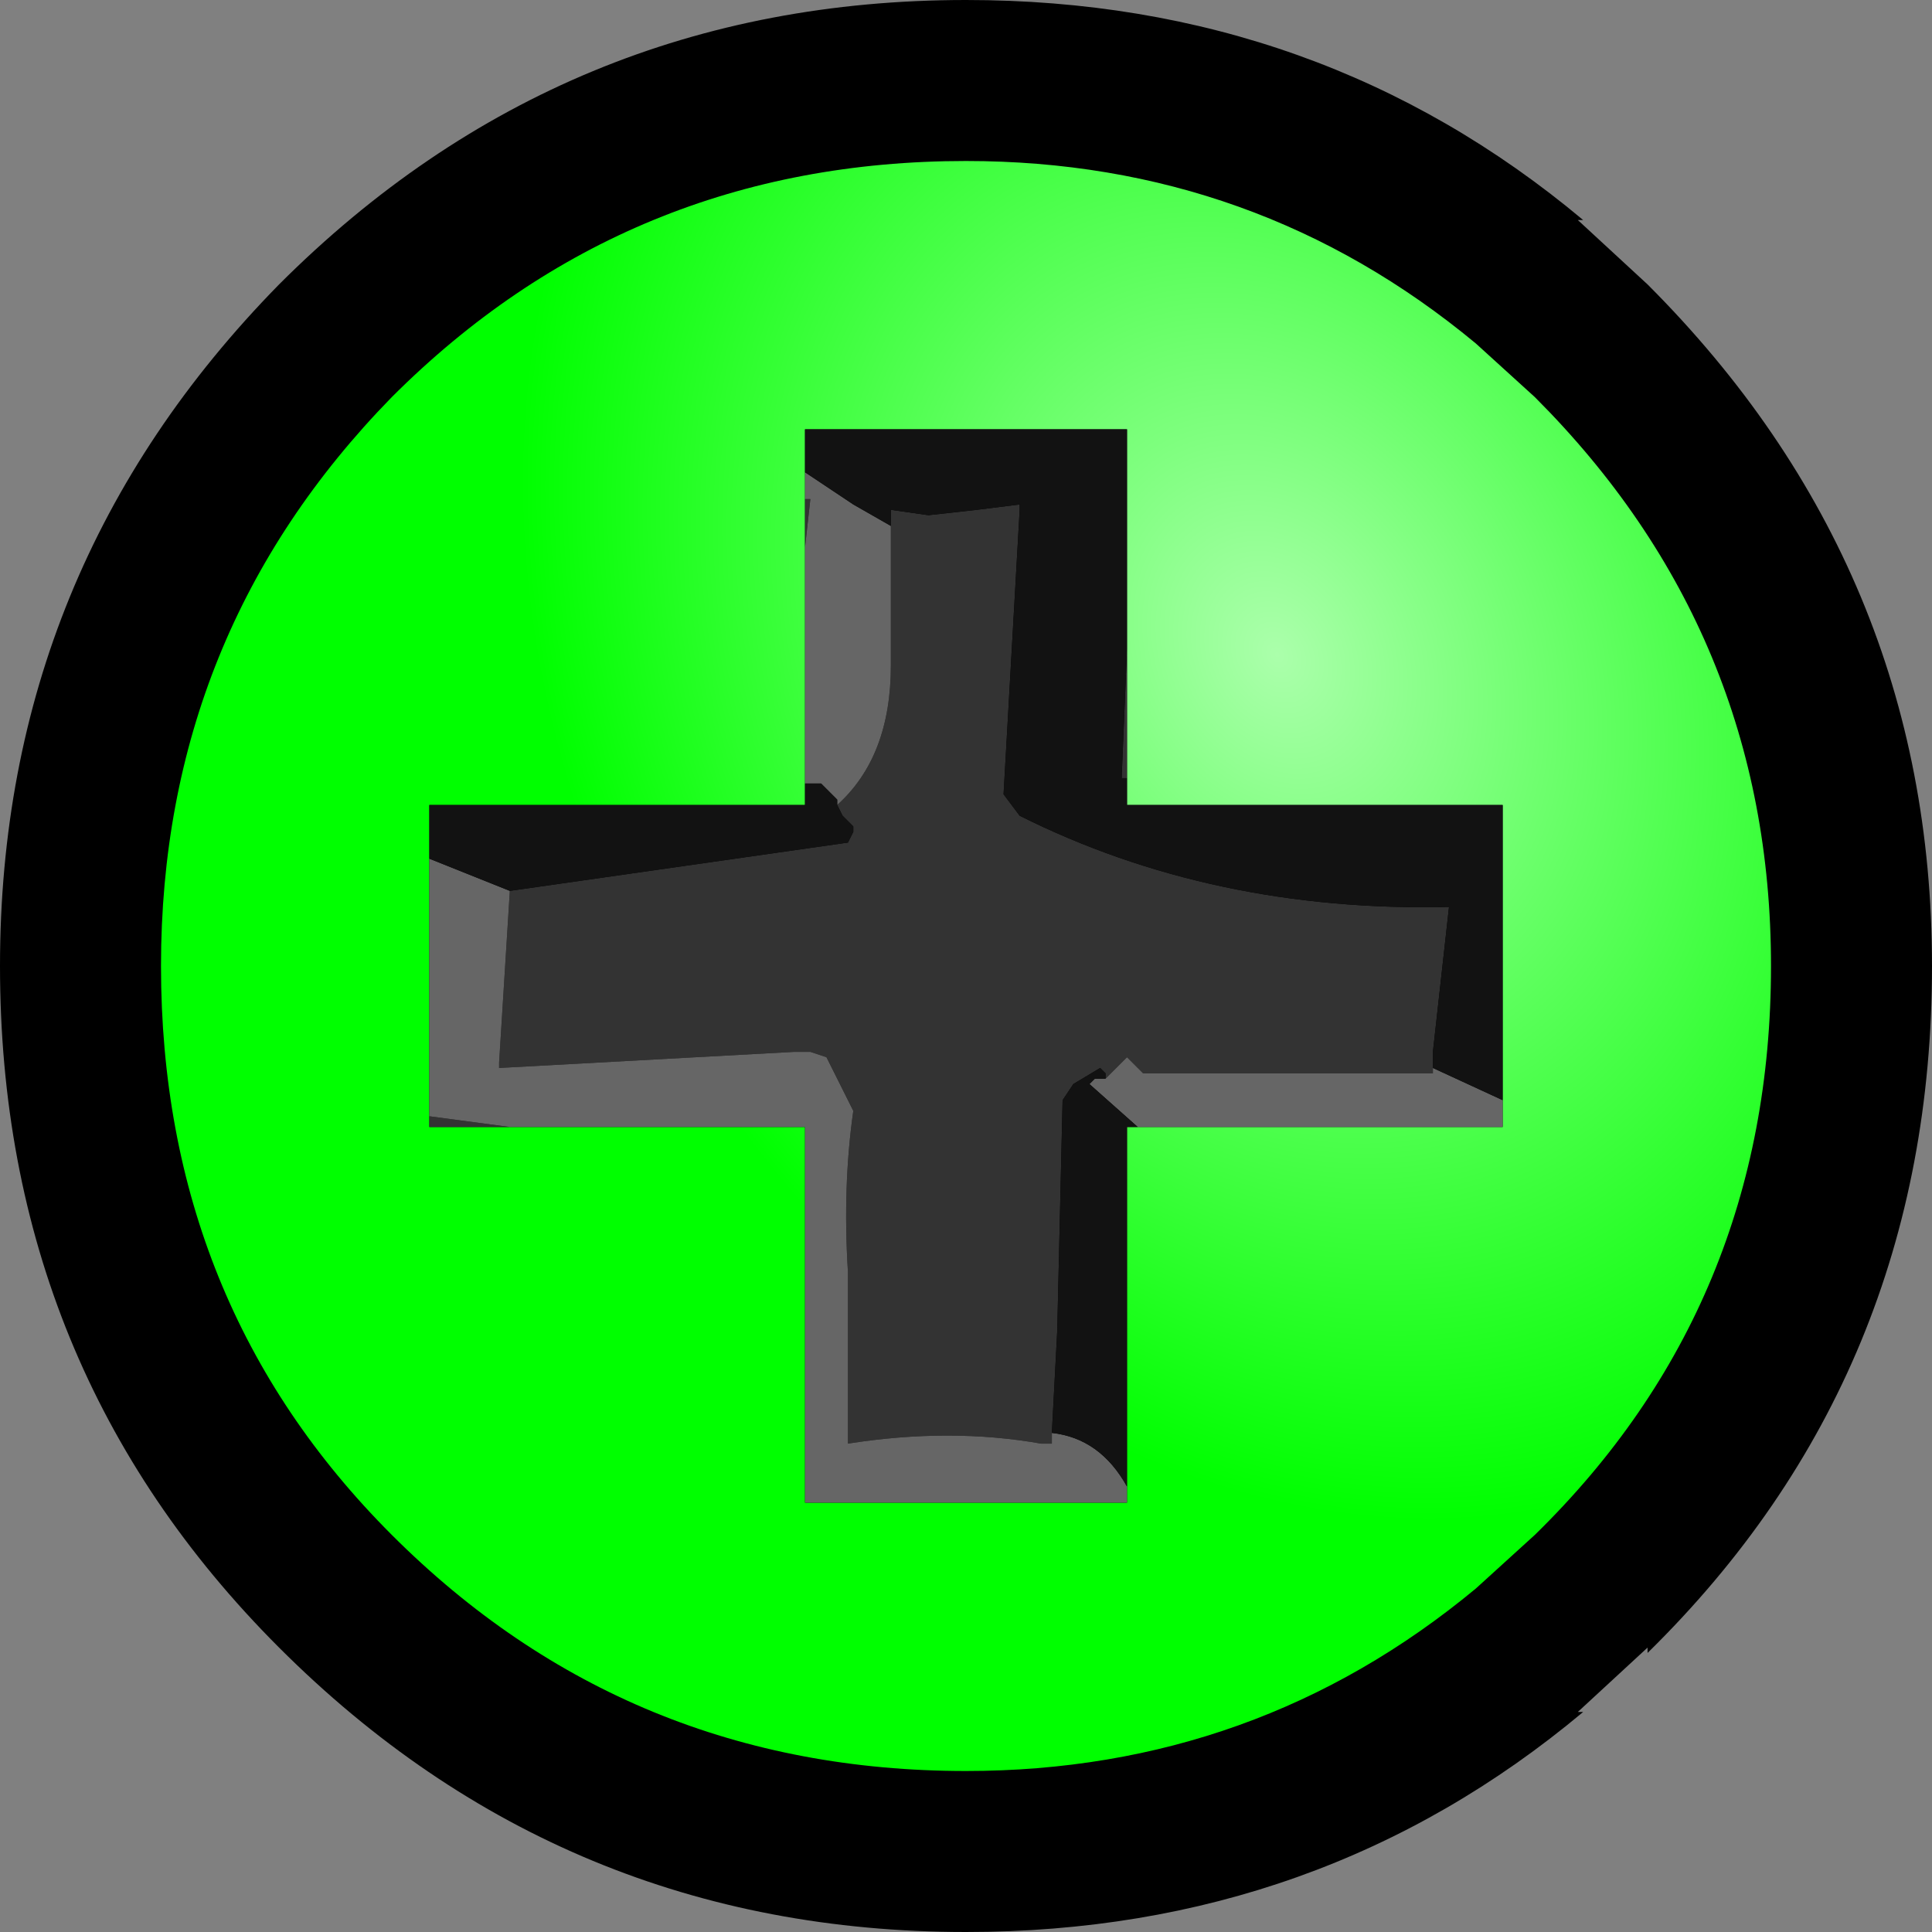 <?xml version="1.0" encoding="UTF-8" standalone="no"?>
<svg xmlns:ffdec="https://www.free-decompiler.com/flash" xmlns:xlink="http://www.w3.org/1999/xlink" ffdec:objectType="frame" height="18.0px" width="18.0px" xmlns="http://www.w3.org/2000/svg">
  <rect width="100%" height="100%" fill="#808080" stroke="none"/>
  <g transform="matrix(1.0, 0.0, 0.0, 1.0, 1.5, 1.5)">
    <use ffdec:characterId="38" height="18.0" transform="matrix(1.0, 0.0, 0.0, 1.0, -1.5, -1.5)" width="18.0" xlink:href="#shape0"/>
  </g>
  <defs>
    <g id="shape0" transform="matrix(1.0, 0.0, 0.0, 1.0, 1.5, 1.5)">
      <path d="M13.2 0.55 L13.85 1.15 Q16.5 3.8 16.5 7.5 16.5 11.3 13.85 13.9 L13.85 13.85 13.2 14.45 13.25 14.45 Q10.8 16.5 7.5 16.5 3.75 16.5 1.1 13.85 -1.5 11.25 -1.5 7.5 -1.5 3.8 1.1 1.15 3.75 -1.5 7.5 -1.5 10.8 -1.5 13.25 0.55 L13.2 0.55" fill="#000000" fill-rule="evenodd" stroke="none"/>
      <path d="M12.8 2.2 Q15.0 4.4 15.0 7.5 15.0 10.65 12.8 12.8 L12.25 13.3 Q10.2 15.0 7.5 15.0 4.35 15.0 2.15 12.8 0.0 10.65 0.0 7.5 0.0 4.4 2.15 2.2 4.35 0.0 7.5 0.0 10.2 0.0 12.25 1.7 L12.8 2.2 M9.1 9.0 L12.5 9.0 12.5 8.75 12.5 6.0 9.0 6.0 9.0 5.75 9.0 4.55 9.0 2.5 6.0 2.5 6.0 2.9 6.0 3.15 6.0 3.6 6.0 5.8 6.0 6.0 2.5 6.0 2.5 6.5 2.5 8.9 2.5 9.0 3.25 9.0 6.0 9.0 6.0 12.5 9.0 12.5 9.0 12.35 9.0 9.0 9.1 9.0" fill="url(#gradient0)" fill-rule="evenodd" stroke="none"/>
      <path d="M11.85 8.45 L11.85 8.5 9.15 8.5 9.0 8.35 8.8 8.55 8.8 8.5 8.75 8.45 8.5 8.6 8.4 8.75 8.35 10.9 8.3 11.85 8.3 11.95 8.2 11.95 Q7.35 11.8 6.4 11.95 L6.4 10.35 Q6.35 9.55 6.45 8.85 L6.4 8.75 6.25 8.45 6.2 8.35 6.05 8.3 5.9 8.3 3.15 8.45 3.15 8.4 3.25 6.8 6.4 6.35 6.45 6.25 6.45 6.2 6.4 6.15 6.35 6.1 6.3 6.0 Q6.8 5.55 6.8 4.7 L6.8 3.4 6.8 3.25 7.15 3.3 7.6 3.25 8.0 3.2 8.0 3.25 7.85 5.9 8.0 6.1 Q9.8 7.0 12.0 6.95 L11.85 8.3 11.85 8.45 M9.0 5.75 L8.95 5.75 9.0 4.55 9.0 5.75 M6.0 3.15 L6.05 3.15 6.0 3.6 6.0 3.15 M2.5 8.9 L3.25 9.0 2.5 9.0 2.5 8.9" fill="#333333" fill-rule="evenodd" stroke="none"/>
      <path d="M8.8 8.55 L9.0 8.35 9.15 8.5 11.85 8.5 11.85 8.45 12.5 8.75 12.5 9.0 9.1 9.0 8.65 8.6 8.7 8.55 8.8 8.55 M6.8 3.4 L6.8 4.7 Q6.8 5.55 6.3 6.0 L6.3 5.95 6.15 5.8 6.0 5.8 6.0 3.6 6.05 3.15 6.0 3.15 6.0 2.9 6.45 3.2 6.8 3.4 M3.25 6.8 L3.15 8.4 3.15 8.45 5.9 8.3 6.05 8.3 6.2 8.35 6.25 8.45 6.4 8.75 6.45 8.85 Q6.35 9.55 6.4 10.35 L6.4 11.95 Q7.35 11.8 8.2 11.95 L8.3 11.95 8.3 11.85 Q8.75 11.9 9.0 12.35 L9.0 12.5 6.0 12.5 6.0 9.0 3.25 9.0 2.5 8.9 2.5 6.5 3.25 6.8" fill="#666666" fill-rule="evenodd" stroke="none"/>
      <path d="M8.8 8.55 L8.7 8.55 8.65 8.6 9.1 9.0 9.0 9.0 9.0 12.35 Q8.75 11.9 8.3 11.85 L8.35 10.9 8.4 8.75 8.5 8.6 8.75 8.45 8.8 8.5 8.8 8.55 M12.5 8.75 L11.85 8.45 11.85 8.3 12.0 6.95 Q9.8 7.0 8.0 6.1 L7.85 5.9 8.0 3.25 8.0 3.2 7.6 3.25 7.15 3.3 6.8 3.25 6.8 3.4 6.45 3.2 6.0 2.9 6.0 2.5 9.0 2.5 9.0 4.55 8.95 5.75 9.0 5.75 9.0 6.0 12.5 6.0 12.5 8.75 M6.3 6.0 L6.35 6.1 6.4 6.15 6.45 6.2 6.45 6.25 6.4 6.35 3.25 6.8 2.5 6.5 2.5 6.0 6.0 6.0 6.0 5.8 6.15 5.8 6.3 5.95 6.3 6.0" fill="#121212" fill-rule="evenodd" stroke="none"/>
    </g>
    <radialGradient cx="0" cy="0" gradientTransform="matrix(0.007, -0.004, 0.005, 0.009, 10.4, 4.6)" gradientUnits="userSpaceOnUse" id="gradient0" r="819.2" spreadMethod="pad">
      <stop offset="0.0" stop-color="#abffab"/>
      <stop offset="1.0" stop-color="#00ff00"/>
    </radialGradient>
  </defs>
</svg>
